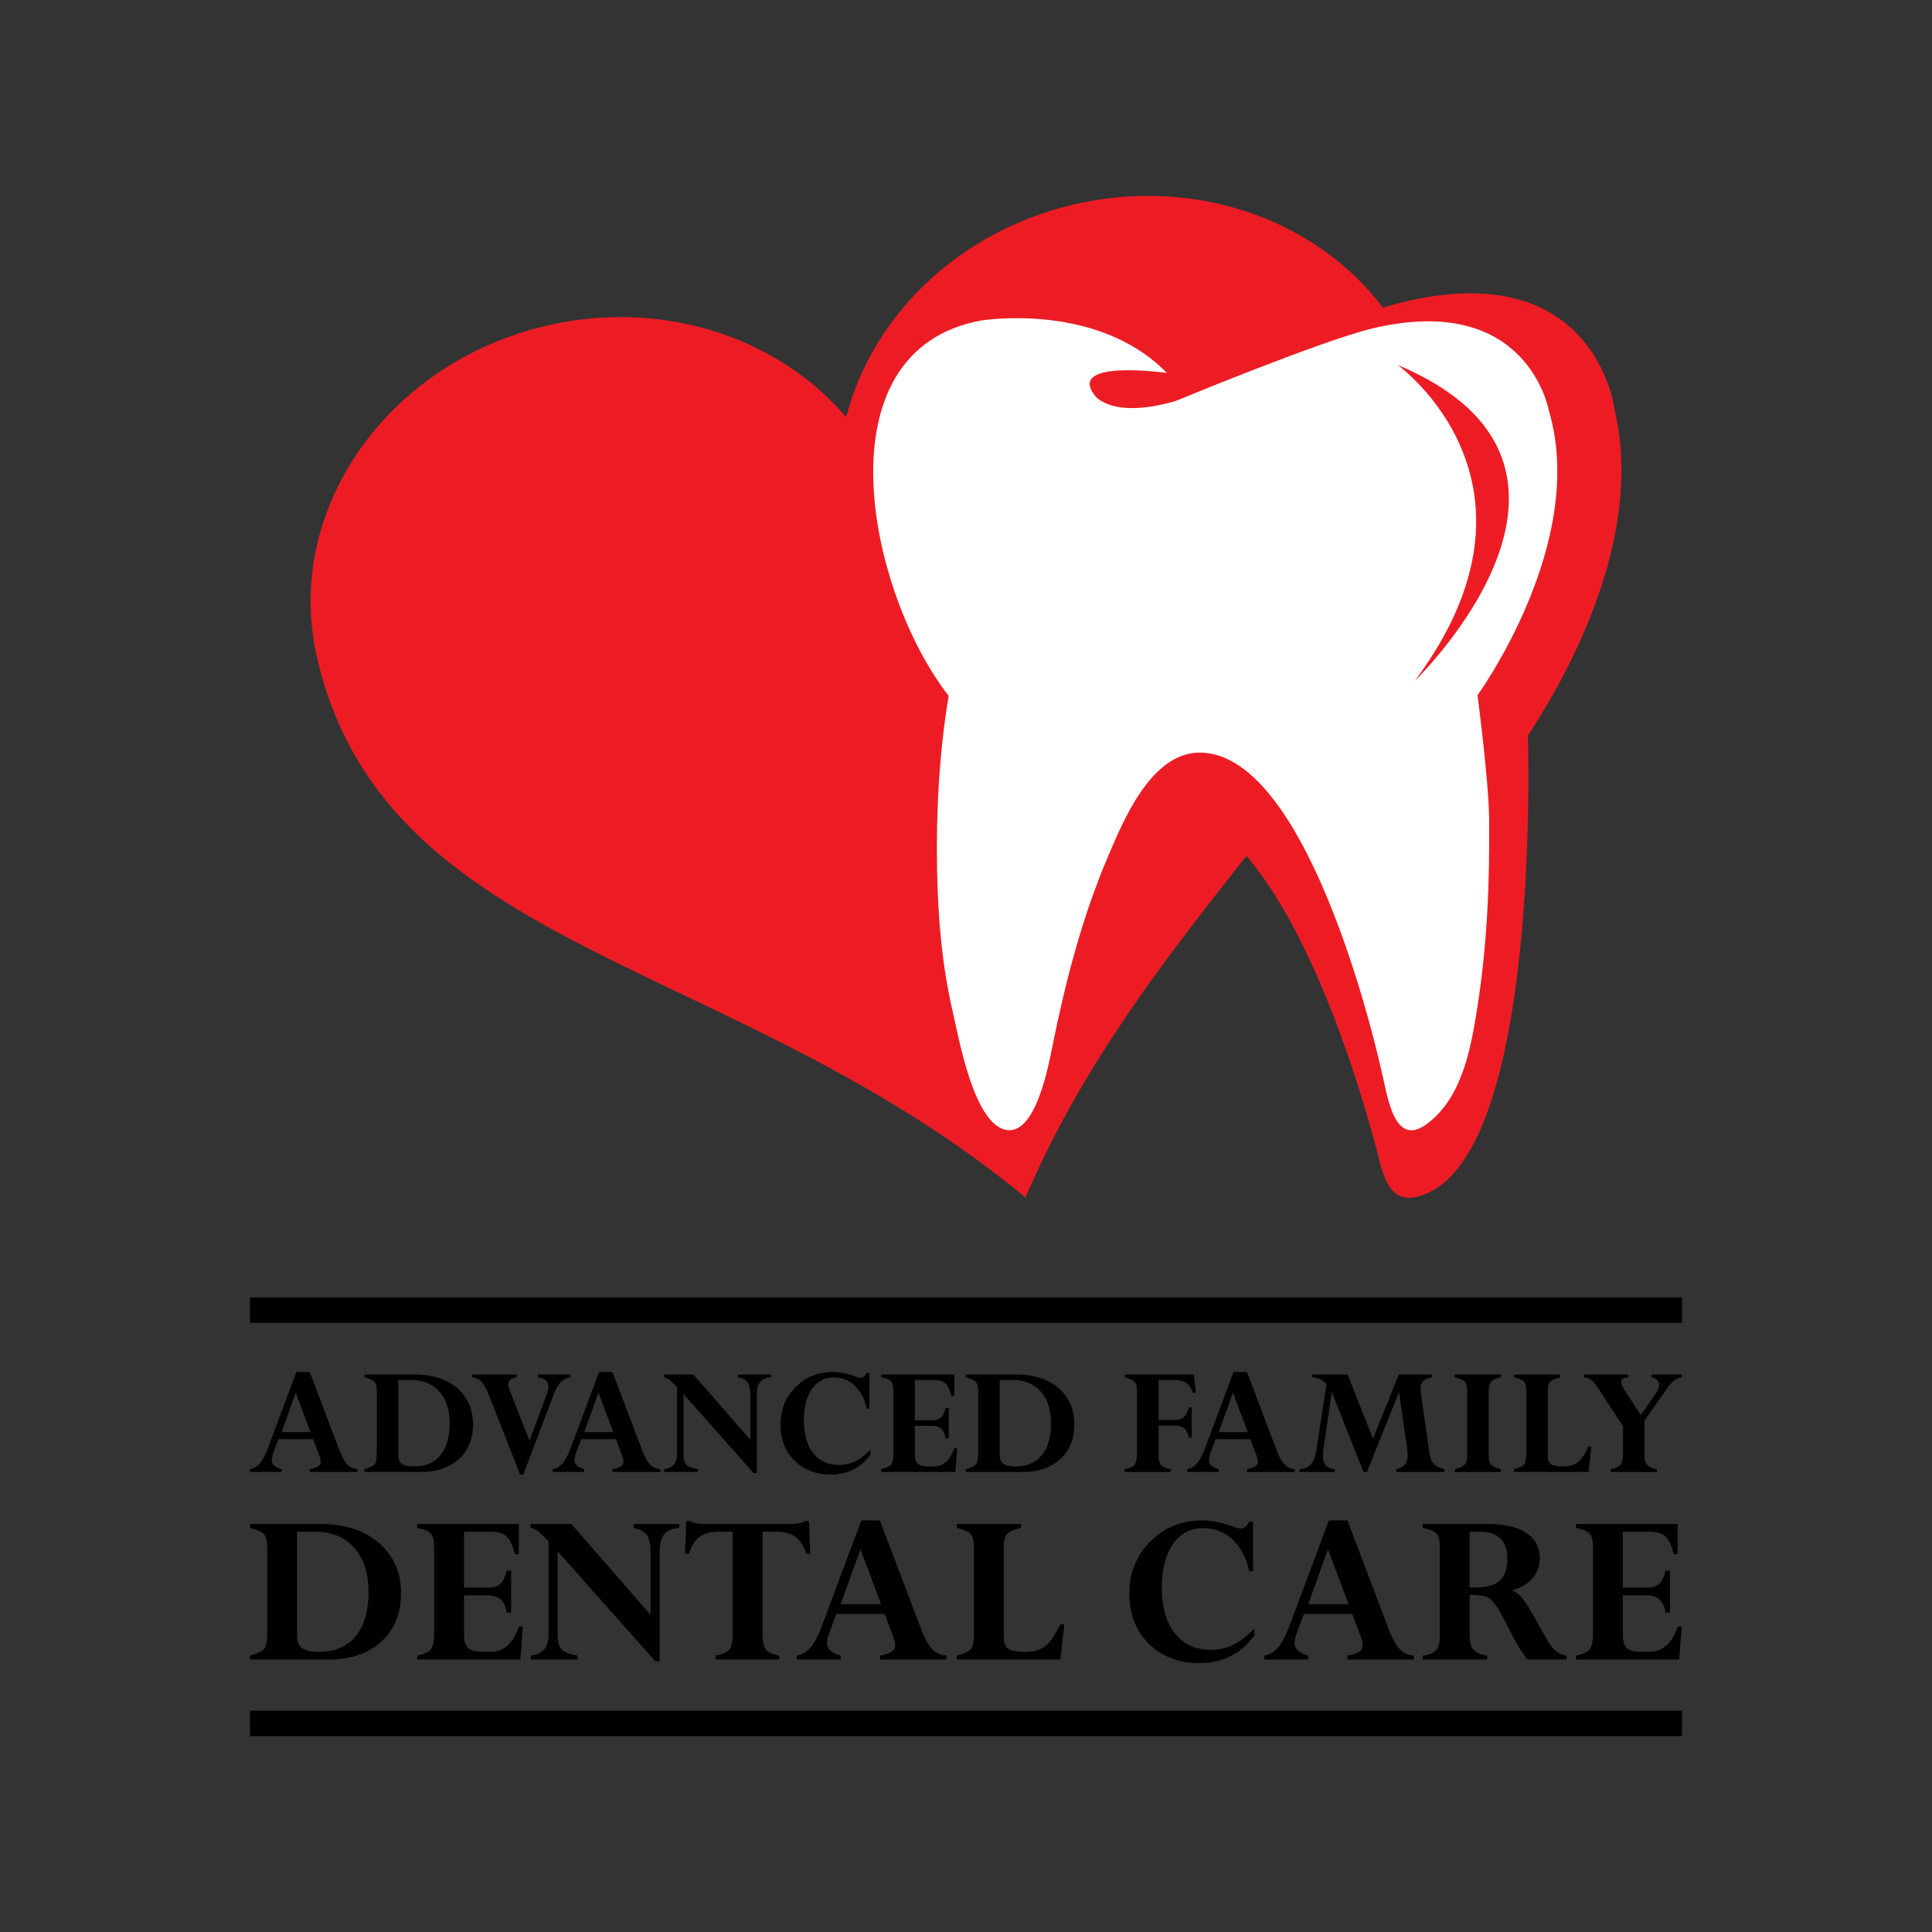 <svg xmlns="http://www.w3.org/2000/svg" xml:space="preserve" viewBox="0 0 240 240">

  <rect x="0" y="0" width="240" height="240" fill="#333333" stroke="none"/>

  <!-- heart -->
  <path fill="#ed1c24" d="M177.495 148.135c-4.472 2.098-5.476-1.194-6.348-4.786-1.684-6.47-7.454-26.679-16.312-37.019-.259.328-.522.652-.78.984-9.472 12.015-19.688 25.133-26.664 41.441-14.115-11.674-29.275-18.84-43.022-25.417-21.649-10.337-39.825-19.188-45.006-41.741a29.389 29.389 0 0 1-.512-2.875c-2.268-17.16 10.23-33.937 29.161-38.288 14.495-3.333 28.753 1.564 37.1 11.401 3.212-12.497 13.9-23.125 28.397-26.456 15.196-3.496 30.152 2.038 38.282 12.858a44.11 44.11 0 0 1 2.464-.699c24.097-5.817 26.324 13.397 26.324 13.397 3.78 16.208-6.244 33.518-10.79 40.46 0 0 1.72 50.16-12.294 56.74"/>

  <!-- tooth -->
  <path fill="#fff" d="M184.984 101.633c.078 7.944-.226 15.686-1.468 23.536-.5 3.187-1.129 6.904-2.676 10.012-.86 1.731-2.013 3.282-3.588 4.443-4.238 3.12-4.936-3.933-5.684-6.779 0 0-8.556-39.354-22.532-39.354-6.077 0-9.562 8.574-11.473 13.094-3.157 7.443-5.212 15.387-6.81 23.291-.494 2.46-2.04 10.88-5.583 10.51-4.167-.434-6.07-11.52-6.784-14.555-1.376-5.879-1.878-11.879-1.983-17.903-.121-7.144.265-14.43 1.444-21.49-9.987-12.791-16.33-42.931 4.073-46.631 0 0 14.42-2.358 23.027 6.522 0 0-12.45-1.762-8.967 2.774 0 0 1.996 3.053 10.087.702 0 0 18.295-7.589 24.636-9.057 19.068-4.421 21.679 10.181 21.679 10.181 4.956 16.45-8.838 35.427-8.838 35.427s1.376 10.467 1.44 15.277"/>

  <!-- indent -->
  <path fill="#ed1c24" d="M173.624 45.338s20.432 14.66 2.137 39.235c0 0 27.643-26.73-2.137-39.235"/>

  <!-- wording -->
  <path fill="#000" d="M34.973 177.91h3.608l-1.844-4.912Zm3.506 4.941v-.352c.499-.092.85-.21 1.055-.349a.658.658 0 0 0 .305-.581c0-.203-.077-.51-.232-.93l-.701-1.86h-4.323l-.597 1.607c-.153.41-.23.741-.23.99 0 .534.406.906 1.217 1.123v.352h-3.914v-.352c.472-.08.884-.326 1.235-.737.35-.41.699-1.081 1.043-2.012l3.481-9.32h1.655l3.681 9.693c.34.864.67 1.464.995 1.806.322.34.746.53 1.266.57v.352zm12.578-11.419h-1.578v9.307c0 .52.152.888.455 1.104.304.215.808.324 1.513.324 1.404 0 2.488-.467 3.259-1.396.767-.928 1.15-2.244 1.15-3.944 0-1.663-.42-2.979-1.263-3.945-.843-.966-2.02-1.45-3.536-1.45m-5.783 11.419v-.35c.639-.177 1.057-.37 1.248-.583.192-.212.29-.671.29-1.38v-7.723c0-.545-.098-.925-.29-1.143-.19-.213-.61-.406-1.248-.573v-.356h6.195c2.253 0 4.029.57 5.334 1.708 1.304 1.139 1.956 2.639 1.956 4.499 0 1.792-.584 3.226-1.749 4.297-1.165 1.07-2.743 1.604-4.73 1.604Zm25.566-12.108v.356c-.494.1-.894.303-1.198.61-.305.305-.605.848-.9 1.622l-3.733 9.835h-.4l-3.818-9.716c-.35-.883-.662-1.473-.941-1.779-.276-.302-.672-.493-1.19-.572v-.356h5.509v.356c-.678.111-1.014.404-1.014.876 0 .212.07.5.212.856l2.41 6.152 2.156-5.814c.128-.355.193-.659.193-.908 0-.643-.433-1.03-1.3-1.162v-.356zm1.737 7.167h3.608l-1.842-4.912Zm3.508 4.941v-.352c.496-.092.847-.21 1.052-.349a.664.664 0 0 0 .308-.581c0-.203-.078-.51-.233-.93l-.701-1.86h-4.323l-.596 1.607c-.156.41-.23.741-.23.99 0 .534.405.906 1.215 1.123v.352h-3.913v-.352c.475-.08.884-.326 1.235-.737.348-.41.697-1.081 1.042-2.012l3.483-9.32h1.653l3.684 9.693c.338.864.666 1.464.991 1.806.324.34.745.53 1.268.57v.352zm15.608-11.752v-.356h4.085v.356c-1.173.067-1.76.727-1.76 1.979v9.916h-.396l-8.713-9.816v7.402c0 .648.12 1.1.357 1.358.233.26.708.446 1.424.562v.35h-4.176v-.35c.565-.09.973-.282 1.219-.582.244-.3.368-.766.368-1.402V172.3c-.472-.484-.798-.795-.975-.93a1.533 1.533 0 0 0-.633-.27v-.356h3.64l7.077 8.117v-5.45c0-.8-.105-1.354-.316-1.66-.213-.308-.61-.524-1.201-.651m16.308 3.867h-.336c-.277-1.218-.776-2.165-1.496-2.838-.721-.675-1.598-1.01-2.63-1.01-1.122 0-2.019.474-2.684 1.423-.662.95-.992 2.228-.992 3.832 0 1.785.385 3.167 1.16 4.143.776.978 1.842 1.466 3.205 1.466a4.55 4.55 0 0 0 2.023-.453c.612-.304 1.234-.793 1.869-1.467v.638c-1.199 1.644-2.835 2.465-4.903 2.465-1.854 0-3.361-.573-4.52-1.724-1.157-1.148-1.737-2.641-1.737-4.472 0-1.861.624-3.417 1.875-4.665 1.252-1.25 2.802-1.875 4.666-1.875.762 0 1.619.17 2.578.505.409.147.69.222.836.222.298 0 .548-.21.75-.624h.336zm9.461-.049h.393v3.75h-.393c-.143-1.03-.7-1.546-1.68-1.546h-2.134v3.559c0 .545.126.929.374 1.15.249.224.677.336 1.282.336h.704c1.184 0 2.032-.75 2.544-2.257h.354l-.222 2.941h-9.217v-.35c.607-.13 1.01-.314 1.213-.552.2-.239.3-.702.3-1.391v-7.783c0-.568-.102-.958-.31-1.178-.208-.218-.608-.387-1.203-.498v-.356h9.076v2.688h-.357c-.2-.788-.452-1.318-.751-1.593-.299-.27-.779-.405-1.44-.405h-2.347v5.001h2.135c.484 0 .856-.116 1.112-.345.256-.231.444-.622.567-1.171m8.298-3.486h-1.578v9.307c0 .52.15.888.456 1.104.304.215.806.324 1.517.324 1.4 0 2.485-.467 3.253-1.396.768-.928 1.152-2.244 1.152-3.944 0-1.663-.422-2.979-1.26-3.945-.844-.966-2.024-1.45-3.54-1.45m-5.784 11.419v-.35c.642-.177 1.056-.37 1.251-.583.19-.212.285-.671.285-1.38v-7.723c0-.545-.094-.925-.285-1.143-.195-.213-.61-.406-1.25-.573v-.356h6.197c2.25 0 4.026.57 5.332 1.708 1.304 1.139 1.954 2.639 1.954 4.499 0 1.792-.584 3.226-1.744 4.297-1.168 1.07-2.745 1.604-4.733 1.604zm27.709-8.015h.353v3.761h-.353c-.093-.541-.287-.93-.577-1.164-.29-.236-.726-.352-1.302-.352h-1.878v3.74c0 .54.105.932.322 1.172.214.246.602.415 1.16.507v.352h-5.68v-.352c.592-.092.998-.272 1.203-.53.21-.26.31-.737.31-1.433v-7.804c0-.489-.095-.844-.293-1.061-.197-.213-.605-.407-1.22-.573v-.355h8.58l.244 2.275h-.353c-.215-.568-.49-.974-.825-1.218-.34-.249-.792-.369-1.363-.369h-2.085v4.963h1.878c.543 0 .955-.114 1.23-.335.269-.223.488-.63.649-1.224m3.711 3.074h3.61l-1.846-4.912Zm3.508 4.941v-.352c.495-.092.847-.21 1.052-.349a.667.667 0 0 0 .308-.581c0-.203-.08-.51-.236-.93l-.7-1.86h-4.32l-.596 1.607c-.156.41-.23.741-.23.99 0 .534.403.906 1.214 1.123v.352h-3.91v-.352c.466-.08.88-.326 1.229-.737.352-.41.7-1.081 1.042-2.012l3.483-9.32h1.656l3.68 9.693c.339.864.668 1.464.993 1.806.323.34.747.53 1.267.57v.352zm22.966-12.108v.356c-.495.084-.847.24-1.072.468-.222.224-.334.547-.334.966-.002.153.01.328.038.524l1.093 7.561c.083.555.27.979.564 1.275.292.296.721.5 1.285.606v.352h-5.982v-.352c.5-.128.857-.326 1.073-.596.215-.27.321-.656.321-1.164 0-.245-.02-.549-.069-.908l-.992-6.916-3.985 9.936h-.432l-3.93-9.936-1.054 7.118c-.038.282-.06.54-.06.768 0 1.058.497 1.624 1.488 1.698v.352h-4.388v-.352c.638-.026 1.122-.24 1.444-.642.321-.399.558-1.078.705-2.028l1.199-7.904c-.515-.53-1.099-.807-1.759-.826v-.356h4.377l3.16 7.984 3.206-7.984Zm8.571 0v.356c-.594.131-.994.312-1.204.538-.212.226-.312.692-.312 1.401v7.763c0 .545.098.925.292 1.142.194.218.602.402 1.224.556v.352h-5.718v-.352c.426-.106.75-.225.964-.353.208-.13.36-.29.448-.487.078-.194.122-.568.122-1.12v-7.745c0-.545-.098-.93-.294-1.147-.202-.218-.61-.4-1.24-.548v-.356Zm7.369 0v.356c-.644.16-1.067.343-1.252.554-.19.208-.28.56-.28 1.05v8.16c0 .503.133.85.396 1.028.267.184.77.275 1.513.275.772 0 1.375-.172 1.803-.51.424-.34.87-.991 1.339-1.946h.356l-.356 3.141h-9.242v-.352c.646-.162 1.056-.353 1.243-.574.183-.224.275-.687.275-1.387v-7.744c0-.545-.1-.93-.295-1.147-.199-.218-.605-.4-1.223-.548v-.356Zm13.335 1.657-2.862 4.072v4.33c0 .538.11.93.323 1.172.217.242.621.42 1.216.526v.352h-5.744v-.352c.563-.08.955-.256 1.187-.522.233-.265.352-.685.352-1.257v-3.539l-3.147-4.82c-.31-.466-.58-.782-.81-.952-.233-.169-.537-.272-.906-.312v-.354h5.519v.354c-.587.027-.878.22-.878.586 0 .226.114.521.339.878l2.097 3.24 1.836-2.662c.294-.418.436-.79.436-1.114 0-.473-.31-.78-.93-.928v-.354h3.752v.354c-.628.058-1.222.494-1.78 1.302M39.098 190.267h-2.192v12.95c0 .722.21 1.231.633 1.53.421.3 1.124.45 2.11.45 1.949 0 3.457-.646 4.527-1.94 1.068-1.293 1.603-3.12 1.603-5.483 0-2.314-.588-4.146-1.76-5.49-1.17-1.345-2.812-2.017-4.921-2.017m-8.04 15.884v-.49c.89-.243 1.469-.514 1.734-.809.268-.296.403-.934.403-1.92v-10.741c0-.759-.135-1.285-.403-1.587-.265-.301-.844-.568-1.734-.801v-.492h8.62c3.129 0 5.6.792 7.413 2.375 1.815 1.584 2.723 3.669 2.723 6.257 0 2.492-.81 4.483-2.434 5.975-1.62 1.489-3.814 2.233-6.578 2.233zm31.887-11.035h.546v5.216h-.546c-.198-1.433-.976-2.15-2.335-2.15h-2.967v4.947c0 .76.174 1.294.518 1.604.346.308.944.464 1.782.464h.983c1.647 0 2.824-1.045 3.537-3.134h.492l-.309 4.088H51.823v-.491c.846-.176 1.408-.432 1.688-.765.28-.331.422-.976.422-1.935v-10.823c0-.79-.147-1.336-.434-1.64-.288-.304-.848-.533-1.676-.693v-.493H64.45v3.738h-.492c-.282-1.097-.63-1.834-1.048-2.214-.418-.38-1.084-.568-2.002-.568h-3.264v6.958h2.967c.677 0 1.192-.158 1.547-.481.358-.32.618-.863.788-1.628m15.76-5.313v-.492h5.68v.492c-1.63.092-2.447 1.011-2.447 2.754v13.792h-.552L69.27 192.697v10.297c0 .896.165 1.527.492 1.887.33.36.99.621 1.982.78v.49h-5.806v-.49c.79-.12 1.353-.391 1.694-.808.34-.418.514-1.067.514-1.948v-11.43c-.656-.676-1.11-1.106-1.356-1.293a2.079 2.079 0 0 0-.879-.379v-.492h5.059l9.845 11.288v-7.578c0-1.114-.147-1.886-.443-2.311-.292-.428-.848-.73-1.666-.907M96.8 205.66v.49h-7.903v-.49c.83-.159 1.388-.403 1.677-.73.29-.329.432-.927.432-1.8v-12.863h-1.683c-1.02 0-1.826.22-2.418.66-.595.438-1.038 1.138-1.324 2.094h-.494l.168-4.062h.523c.363.234.917.352 1.657.352h10.868c.76 0 1.314-.118 1.66-.352h.52l.168 4.062h-.493c-.29-.956-.732-1.656-1.327-2.094-.592-.44-1.397-.66-2.418-.66H94.73v12.892c0 .824.148 1.414.439 1.762.29.354.832.6 1.63.74m7.635-6.384h5.017l-2.565-6.833Zm4.878 6.874v-.491c.69-.132 1.178-.292 1.463-.485a.918.918 0 0 0 .427-.81c0-.281-.108-.71-.324-1.29l-.972-2.587h-6.012l-.832 2.232c-.212.572-.32 1.033-.32 1.379 0 .741.565 1.262 1.692 1.561v.49H98.99v-.49c.657-.11 1.228-.453 1.716-1.024.488-.572.972-1.507 1.45-2.8L107 188.873h2.299l5.123 13.484c.469 1.2.929 2.035 1.38 2.508.452.476 1.038.74 1.764.795v.49zm17.518-16.84v.492c-.9.223-1.48.482-1.746.772-.263.292-.393.778-.393 1.463v11.347c0 .7.186 1.178.557 1.432.368.253 1.07.38 2.103.38 1.076 0 1.913-.238 2.51-.71.594-.474 1.216-1.373 1.86-2.706h.494l-.495 4.37h-12.848v-.49c.893-.224 1.467-.491 1.727-.802.254-.308.382-.95.382-1.926v-10.77c0-.758-.137-1.29-.41-1.596-.278-.304-.842-.558-1.699-.764v-.492Zm28.821 5.875h-.464c-.383-1.695-1.077-3.013-2.08-3.95-1.003-.935-2.221-1.407-3.655-1.407-1.566 0-2.81.661-3.736 1.981-.92 1.325-1.384 3.1-1.384 5.33 0 2.485.54 4.406 1.615 5.765 1.081 1.36 2.567 2.038 4.459 2.038 1.021 0 1.96-.21 2.814-.632.85-.422 1.72-1.1 2.596-2.04v.887c-1.665 2.287-3.937 3.43-6.814 3.43-2.578 0-4.674-.798-6.288-2.394-1.61-1.599-2.415-3.672-2.415-6.224 0-2.587.87-4.75 2.605-6.487 1.736-1.74 3.904-2.609 6.492-2.609 1.056 0 2.251.233 3.582.701.574.208.962.311 1.17.311.412 0 .755-.29 1.04-.872h.463zm6.861 4.091h5.018l-2.566-6.833Zm4.876 6.874v-.491c.692-.132 1.181-.292 1.466-.485a.922.922 0 0 0 .428-.81c0-.281-.11-.71-.328-1.29l-.972-2.587h-6.012l-.83 2.232c-.212.572-.318 1.033-.318 1.379 0 .741.564 1.262 1.69 1.561v.49h-5.442v-.49c.656-.11 1.231-.453 1.716-1.024.486-.572.97-1.507 1.45-2.8l4.844-12.963h2.3l5.121 13.484c.467 1.2.928 2.035 1.377 2.508.454.476 1.042.74 1.763.795v.49zm16.34-15.884h-1.155v6.903c.29.017.564.026.816.026 1.342 0 2.316-.288 2.932-.865.615-.576.92-1.487.92-2.733 0-2.22-1.172-3.331-3.513-3.331m-7 15.884v-.49c1.423-.11 2.133-.829 2.133-2.151v-11.403c0-.777-.144-1.315-.438-1.617-.298-.3-.864-.527-1.695-.687v-.492h8.015c2.097 0 3.71.37 4.84 1.11 1.129.74 1.693 1.782 1.693 3.12 0 .966-.293 1.795-.883 2.489-.585.694-1.426 1.202-2.521 1.517v.059c.387.093.82.418 1.277.977.458.557 1.124 1.655 1.999 3.285.853 1.58 1.476 2.586 1.865 3.006.39.42.918.684 1.596.786v.49h-4.857c-.639-.751-1.452-2.115-2.448-4.09-.688-1.358-1.2-2.262-1.532-2.71-.335-.451-.681-.77-1.039-.95-.36-.182-1.081-.273-2.16-.273v5.172c0 .74.167 1.292.495 1.653.328.362.885.599 1.675.708v.49zm30.172-11.035h.544v5.216h-.544c-.198-1.433-.978-2.15-2.336-2.15h-2.968v4.947c0 .76.173 1.294.518 1.604.347.308.942.464 1.784.464h.98c1.65 0 2.826-1.045 3.538-3.134h.49l-.31 4.088h-12.82v-.491c.846-.176 1.41-.432 1.69-.765.28-.331.418-.976.418-1.935v-10.823c0-.79-.144-1.336-.432-1.64-.288-.304-.848-.533-1.676-.693v-.493h12.626v3.738h-.49c-.282-1.097-.634-1.834-1.05-2.214-.42-.38-1.085-.568-2.004-.568h-3.262v6.958h2.968c.673 0 1.19-.158 1.546-.481.354-.32.616-.863.79-1.628"/>

  <!-- border -->
  <path fill="#000" d="M208.944 164.33H31.056v-3.16h177.888zm0 51.334H31.056v-3.16h177.888z"/>
  
</svg>